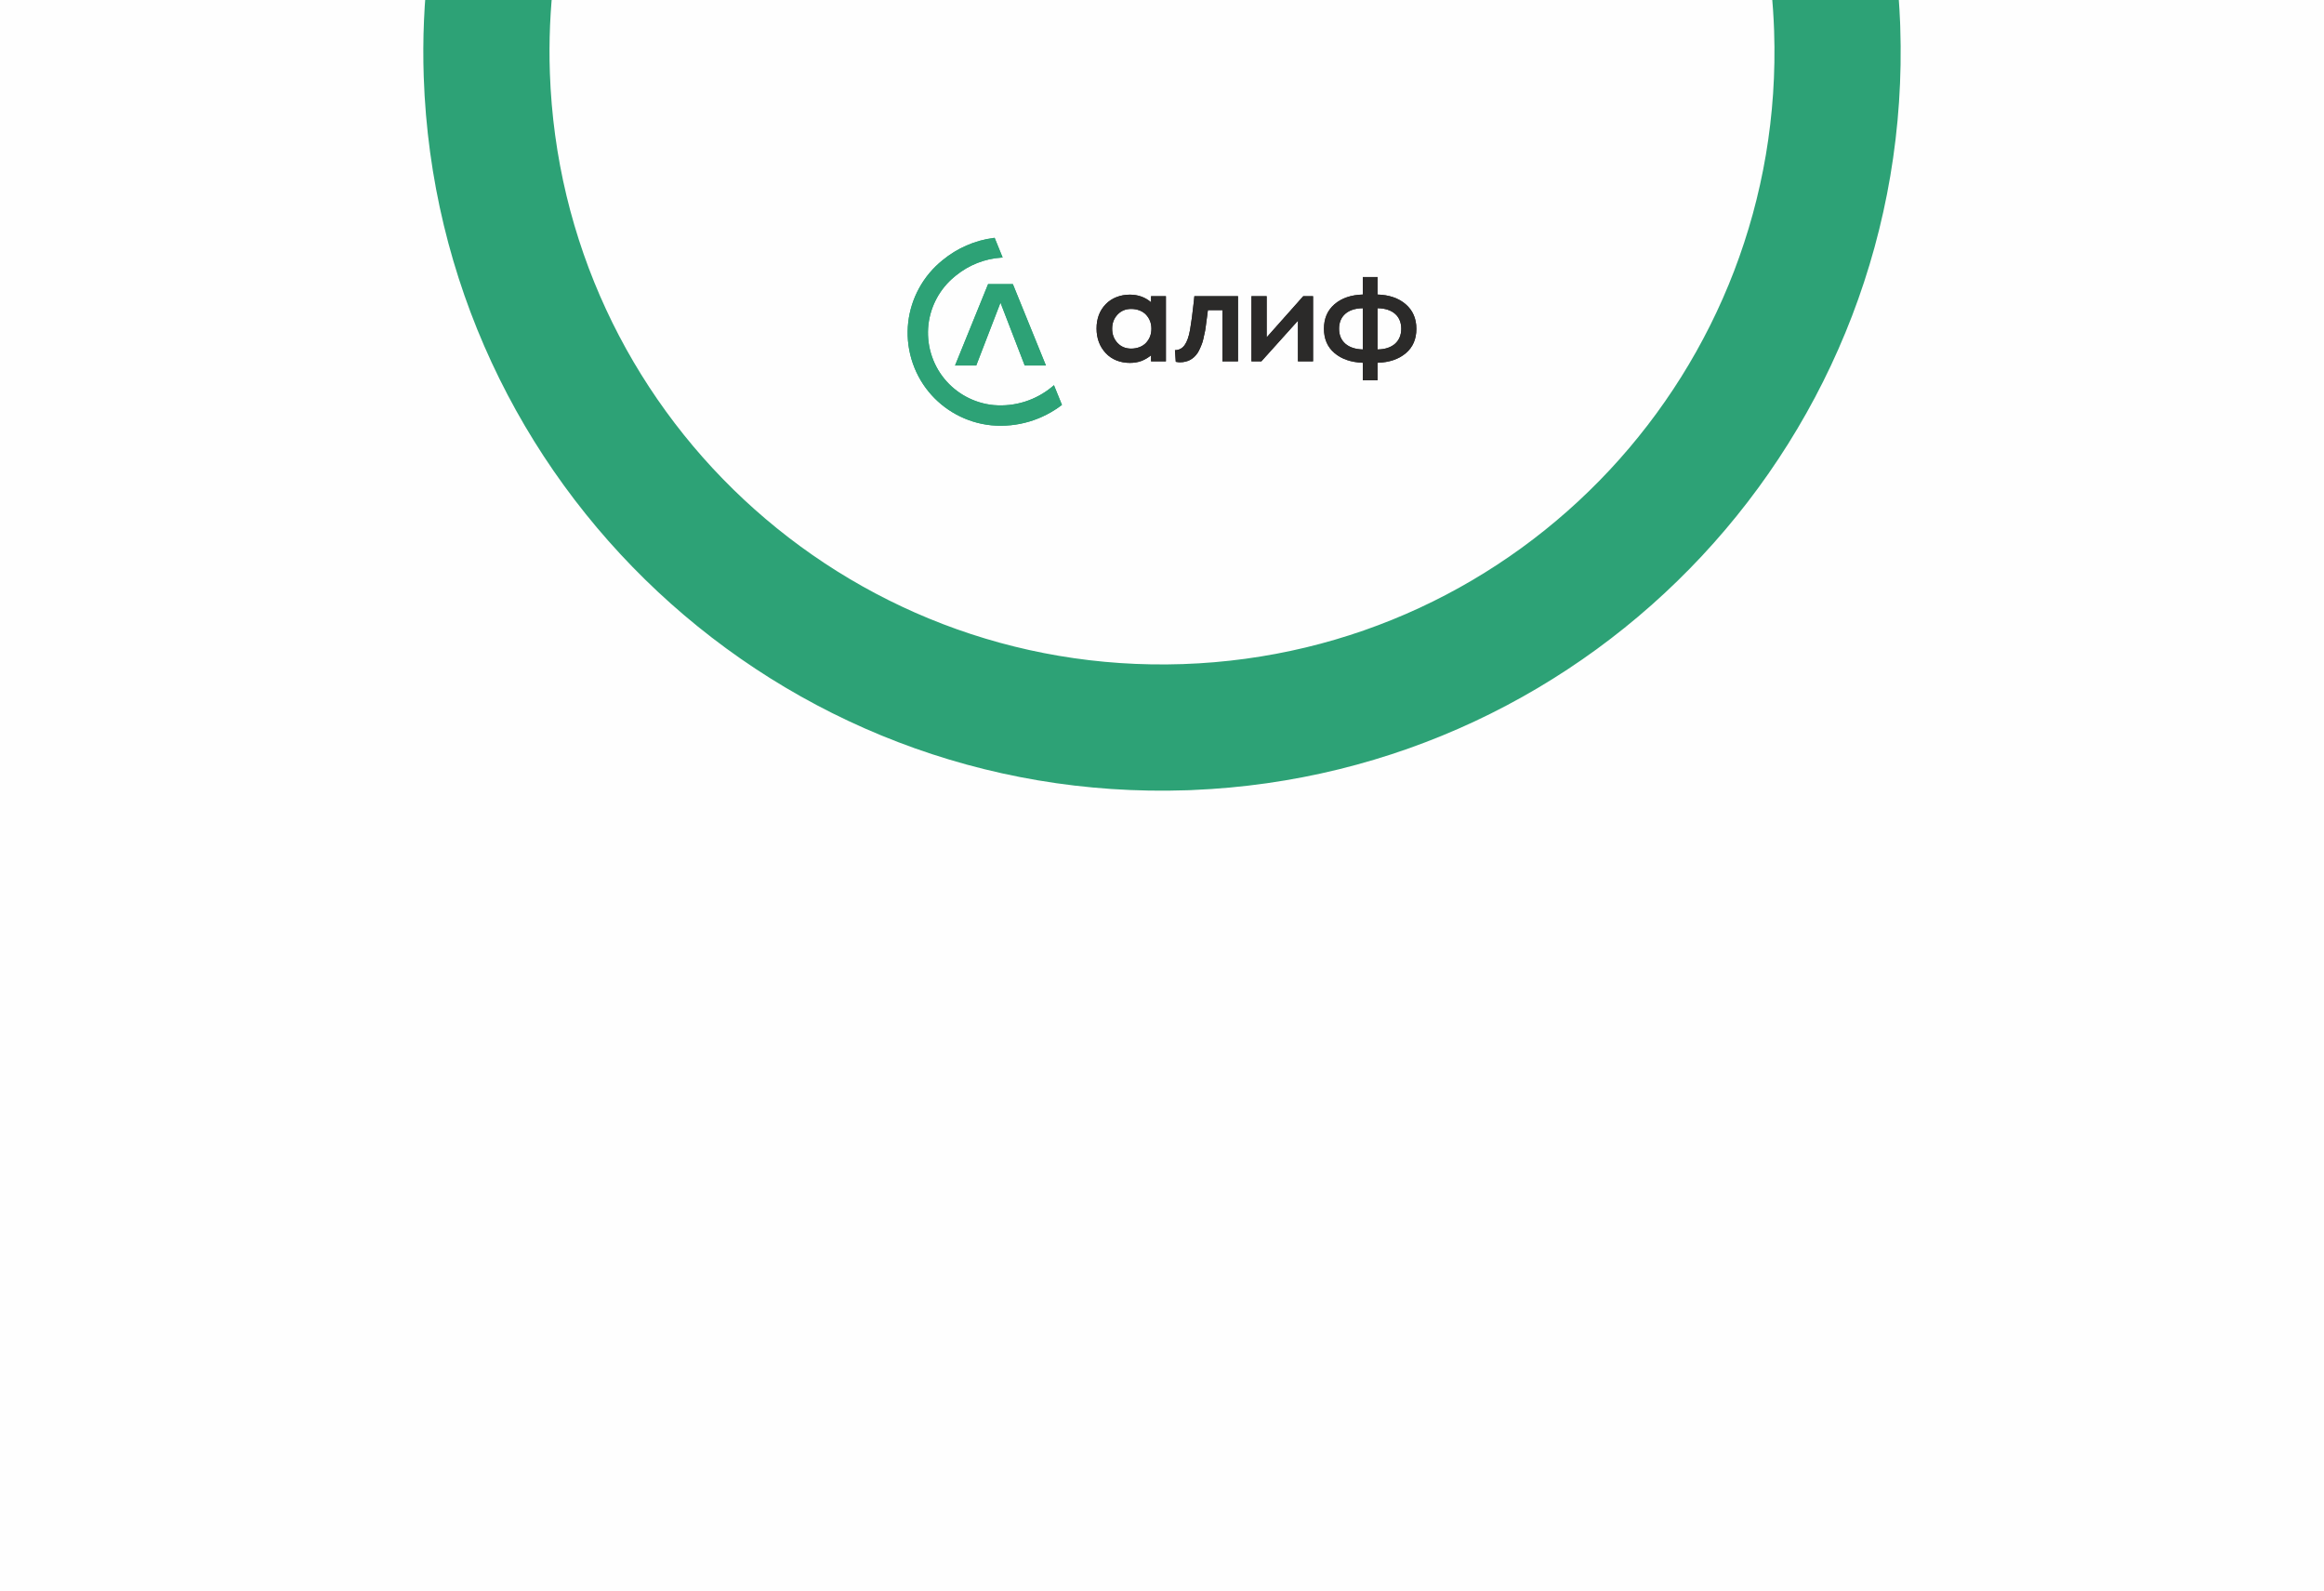 <?xml version="1.0" encoding="UTF-8"?>
<!DOCTYPE svg PUBLIC "-//W3C//DTD SVG 1.1//EN" "http://www.w3.org/Graphics/SVG/1.1/DTD/svg11.dtd">
<!-- Creator: CorelDRAW 2019 (64-Bit) -->
<svg xmlns="http://www.w3.org/2000/svg" xml:space="preserve" width="95mm" height="65mm" version="1.1" style="shape-rendering:geometricPrecision; text-rendering:geometricPrecision; image-rendering:optimizeQuality; fill-rule:evenodd; clip-rule:evenodd"
viewBox="0 0 9500 6500"
 xmlns:xlink="http://www.w3.org/1999/xlink">
 <defs>
  <style type="text/css">
   <![CDATA[
    .fil5 {fill:none}
    .fil0 {fill:#FEFEFE}
    .fil4 {fill:#2B2A29}
    .fil2 {fill:#2DA276}
    .fil3 {fill:#2B2A29;fill-rule:nonzero}
    .fil1 {fill:#2DA276;fill-rule:nonzero}
   ]]>
  </style>
   <clipPath id="id0">
    <path d="M-0 0l9500 0 0 6500 -9500 0 0 -6500z"/>
   </clipPath>
 </defs>
 <g id="Layer_x0020_1">
  <polygon class="fil0" points="-0,0 9500,0 9500,6500 -0,6500 "/>
  <g style="clip-path:url(#id0)">
   <g id="_1516902185680">
    <path id="1" class="fil1" d="M2653.44 -1158.29c-140.83,215.45 -246.76,450.38 -315.39,696.05 -68.24,244.28 -99.15,500.27 -90.32,759.3 23.56,691.11 324.73,1306.99 792.58,1743.98 468.33,437.45 1103.55,696.27 1794.66,672.83l0.44 -0.02c691.12,-23.57 1306.99,-324.73 1743.99,-792.58 437.44,-468.33 696.26,-1103.55 672.81,-1794.66l-0.01 -0.43c-7.85,-230.4 -46.88,-456.32 -115.16,-671.69 -68.49,-216.04 -166.49,-422.95 -292.05,-614.61l430.16 -283.07c151.49,231.28 269.86,481.34 352.76,742.79 81.04,255.63 128.12,520.86 139.1,788.82l0.1 0.55 0.68 19.89c28.39,833 -283.58,1598.72 -810.91,2163.28 -523.47,560.43 -1258.61,922.75 -2083.36,956.45l-0.9 0.17 -19.88 0.67c-833.02,28.41 -1598.74,-283.57 -2163.3,-810.91 -565.13,-527.86 -928.89,-1270.96 -957.29,-2104.13 -10.55,-309.36 27.14,-617.88 110.13,-914.98 82.61,-295.69 210.53,-579.08 380.85,-839.67l430.31 281.97z"/>
    <g>
     <polygon class="fil1" points="4140.4,1161.13 4039.08,1161.13 3903.93,1493.74 3990.63,1493.74 4089.74,1236.85 4188.86,1493.74 4275.56,1493.74 "/>
     <path class="fil2" d="M4053.11 1738.18l-0.69 -0.07 -0.06 -0.01 -0.05 0 -0.06 -0.01 -0.05 -0.01c-50.95,-5.12 -99.94,-20.52 -144.15,-44.68 -85.35,-46.61 -152.9,-125.73 -182.41,-226.3 -29.52,-100.58 -15.47,-203.63 31.12,-288.92 23.98,-43.91 56.57,-83.11 96.25,-114.84l0.78 -0.65c0.03,-0.02 0.06,-0.05 0.09,-0.07 58.76,-48.17 130.68,-80.24 208.6,-90.33 0.39,-0.05 2.96,-0.3 3.36,-0.35l32.68 80.42c-0.48,0.03 -3.13,0.26 -3.61,0.29 -69.49,4.31 -133.97,30.44 -185.83,72.14 -0.82,0.65 -1.64,1.31 -2.45,1.98 -1.3,1.06 -2.59,2.14 -3.87,3.22l-0.08 0.08 -0.09 0.07 -0.07 0.06 -0.06 0.05 -0.07 0.06c-0.34,0.28 -0.67,0.56 -1.01,0.83 -29.43,24.24 -53.68,53.81 -71.68,86.76 -36.39,66.62 -47.35,147.14 -24.28,225.76 23.08,78.63 75.79,140.45 142.35,176.8 35.28,19.27 74.45,31.4 115.17,35.14 88.67,7.29 172.24,-21.22 236.17,-73.63 3.11,-2.55 6.18,-5.16 9.19,-7.82l32.73 80.55c-79.38,60.78 -180.81,93.08 -287.92,83.48z"/>
     <path class="fil3" d="M4706.7 1343.32c0,23.03 -7.35,42.14 -22.05,57.82 -14.7,15.68 -37.49,23.52 -60.52,23.52 -23.03,0 -41.79,-7.72 -56.35,-23.52 -14.34,-15.55 -21.56,-34.79 -21.56,-57.82 0,-22.54 7.22,-41.77 21.56,-57.33 14.57,-15.8 33.32,-23.52 56.35,-23.52 23.03,0 45.82,7.84 60.52,23.52 14.7,15.68 22.05,34.79 22.05,57.33l0 0zm-1.47 -108.09c-23.75,-20.48 -52.92,-31.07 -86.73,-31.07 -37.73,0 -73.76,13.23 -98.74,39.2 -24.99,25.97 -37.24,59.29 -37.24,98.98 0,39.69 12.25,73.5 37.24,100.45 24.98,26.95 60.52,40.18 98.74,40.18 34.79,0 60.6,-10.05 86.73,-30.94l0 24.57 60.76 0 0 -266.07 -60.76 0 0 24.7z"/>
     <path class="fil4" d="M4823.01 1480.52c31.85,0 56.35,-13.23 73.5,-39.69 6.37,-10.29 12.74,-25.48 16.66,-35.77 4.41,-11.27 8.82,-33.32 10.78,-43.12 1.47,-4.9 2.94,-12.74 4.41,-24.01l2.94 -22.54c0.49,-3.92 1.96,-12.25 3.43,-24.99l2.94 -23.03 59.29 0 0 209.23 63.71 0 0 -266.07 -178.37 0 -1.96 19.6c-5.39,50.96 -10.78,90.16 -15.68,118.09 -4.9,27.44 -12.25,48.51 -22.54,62.72 -9.8,13.23 -23.03,20.09 -39.2,20.09l3.43 47.53c7.35,1.47 12.74,1.96 16.66,1.96z"/>
     <path class="fil3" d="M5631.05 1259.53c61.25,0.49 97.02,32.34 97.02,83.79 0,52.43 -36.75,84.28 -97.02,84.77l0 -168.56zm-157.29 83.79c0,-51.45 35.77,-83.3 97.02,-83.79l0 168.56c-60.27,-1.47 -97.02,-32.34 -97.02,-84.77zm316.05 0.49c0,-42.14 -14.7,-75.46 -43.61,-100.45 -28.91,-24.99 -67.62,-38.22 -115.15,-39.69l0 -71.54 -60.27 0 0 71.54c-48.02,1.47 -86.73,14.7 -115.64,39.69 -28.91,24.99 -43.12,58.31 -43.12,99.96 0,41.65 14.21,74.97 43.12,99.47 28.91,24.5 67.13,37.73 115.64,39.69l0 71.54 60.27 0 0 -71.54c48.51,-1.47 86.73,-14.7 115.64,-39.2 28.91,-24.5 43.12,-57.82 43.12,-99.47z"/>
     <polygon class="fil3" points="5156.29,1476.6 5305.74,1310.49 5305.74,1476.6 5367.48,1476.6 5367.48,1210.53 5327.3,1210.53 5177.85,1378.6 5177.85,1210.53 5115.62,1210.53 5115.62,1476.6 "/>
    </g>
   </g>
  </g>
  <polygon class="fil5" points="-0,0 9500,0 9500,6500 -0,6500 "/>
  <g id="_1516902232784">
   <polygon class="fil1" points="4140.4,1161.13 4039.08,1161.13 3903.93,1493.74 3990.63,1493.74 4089.74,1236.85 4188.86,1493.74 4275.56,1493.74 "/>
   <path class="fil2" d="M4053.11 1738.18l-0.69 -0.07 -0.06 -0.01 -0.05 0 -0.06 -0.01 -0.05 -0.01c-50.95,-5.12 -99.94,-20.52 -144.15,-44.68 -85.35,-46.61 -152.9,-125.73 -182.41,-226.3 -29.52,-100.58 -15.47,-203.63 31.12,-288.92 23.98,-43.91 56.57,-83.11 96.25,-114.84l0.78 -0.65c0.03,-0.02 0.06,-0.05 0.09,-0.07 58.76,-48.17 130.68,-80.24 208.6,-90.33 0.39,-0.05 2.96,-0.3 3.36,-0.35l32.68 80.42c-0.48,0.03 -3.13,0.26 -3.61,0.29 -69.49,4.31 -133.97,30.44 -185.83,72.14 -0.82,0.65 -1.64,1.31 -2.45,1.98 -1.3,1.06 -2.59,2.14 -3.87,3.22l-0.08 0.08 -0.09 0.07 -0.07 0.06 -0.06 0.05 -0.07 0.06c-0.34,0.28 -0.67,0.56 -1.01,0.83 -29.43,24.24 -53.68,53.81 -71.68,86.76 -36.39,66.62 -47.35,147.14 -24.28,225.76 23.08,78.63 75.79,140.45 142.35,176.8 35.28,19.27 74.45,31.4 115.17,35.14 88.67,7.29 172.24,-21.22 236.17,-73.63 3.11,-2.55 6.18,-5.16 9.19,-7.82l32.73 80.55c-79.38,60.78 -180.81,93.08 -287.92,83.48z"/>
   <path class="fil3" d="M4706.7 1343.32c0,23.03 -7.35,42.14 -22.05,57.82 -14.7,15.68 -37.49,23.52 -60.52,23.52 -23.03,0 -41.79,-7.72 -56.35,-23.52 -14.34,-15.55 -21.56,-34.79 -21.56,-57.82 0,-22.54 7.22,-41.77 21.56,-57.33 14.57,-15.8 33.32,-23.52 56.35,-23.52 23.03,0 45.82,7.84 60.52,23.52 14.7,15.68 22.05,34.79 22.05,57.33l0 0zm-1.47 -108.09c-23.75,-20.48 -52.92,-31.07 -86.73,-31.07 -37.73,0 -73.76,13.23 -98.74,39.2 -24.99,25.97 -37.24,59.29 -37.24,98.98 0,39.69 12.25,73.51 37.24,100.45 24.98,26.95 60.52,40.18 98.74,40.18 34.79,0 60.6,-10.05 86.73,-30.94l0 24.57 60.76 0 0 -266.07 -60.76 0 0 24.7z"/>
   <path class="fil4" d="M4823.01 1480.52c31.85,0 56.35,-13.23 73.5,-39.69 6.37,-10.29 12.74,-25.48 16.66,-35.77 4.41,-11.27 8.82,-33.32 10.78,-43.12 1.47,-4.9 2.94,-12.74 4.41,-24.01l2.94 -22.54c0.49,-3.92 1.96,-12.25 3.43,-24.99l2.94 -23.03 59.29 0 0 209.23 63.71 0 0 -266.07 -178.37 0 -1.96 19.6c-5.39,50.96 -10.78,90.16 -15.68,118.09 -4.9,27.44 -12.25,48.51 -22.54,62.72 -9.8,13.23 -23.03,20.09 -39.2,20.09l3.43 47.53c7.35,1.47 12.74,1.96 16.66,1.96z"/>
   <path class="fil3" d="M5631.05 1259.53c61.25,0.49 97.02,32.34 97.02,83.79 0,52.43 -36.75,84.28 -97.02,84.77l0 -168.56zm-157.29 83.79c0,-51.45 35.77,-83.3 97.02,-83.79l0 168.56c-60.27,-1.47 -97.02,-32.34 -97.02,-84.77zm316.05 0.49c0,-42.14 -14.7,-75.46 -43.61,-100.45 -28.91,-24.99 -67.62,-38.22 -115.15,-39.69l0 -71.54 -60.27 0 0 71.54c-48.02,1.47 -86.73,14.7 -115.64,39.69 -28.91,24.99 -43.12,58.31 -43.12,99.96 0,41.65 14.21,74.97 43.12,99.47 28.91,24.5 67.13,37.73 115.64,39.69l0 71.54 60.27 0 0 -71.54c48.51,-1.47 86.73,-14.7 115.64,-39.2 28.91,-24.5 43.12,-57.82 43.12,-99.47z"/>
   <polygon class="fil3" points="5156.29,1476.6 5305.74,1310.49 5305.74,1476.6 5367.48,1476.6 5367.48,1210.53 5327.3,1210.53 5177.85,1378.6 5177.85,1210.53 5115.62,1210.53 5115.62,1476.6 "/>
  </g>
 </g>
</svg>
